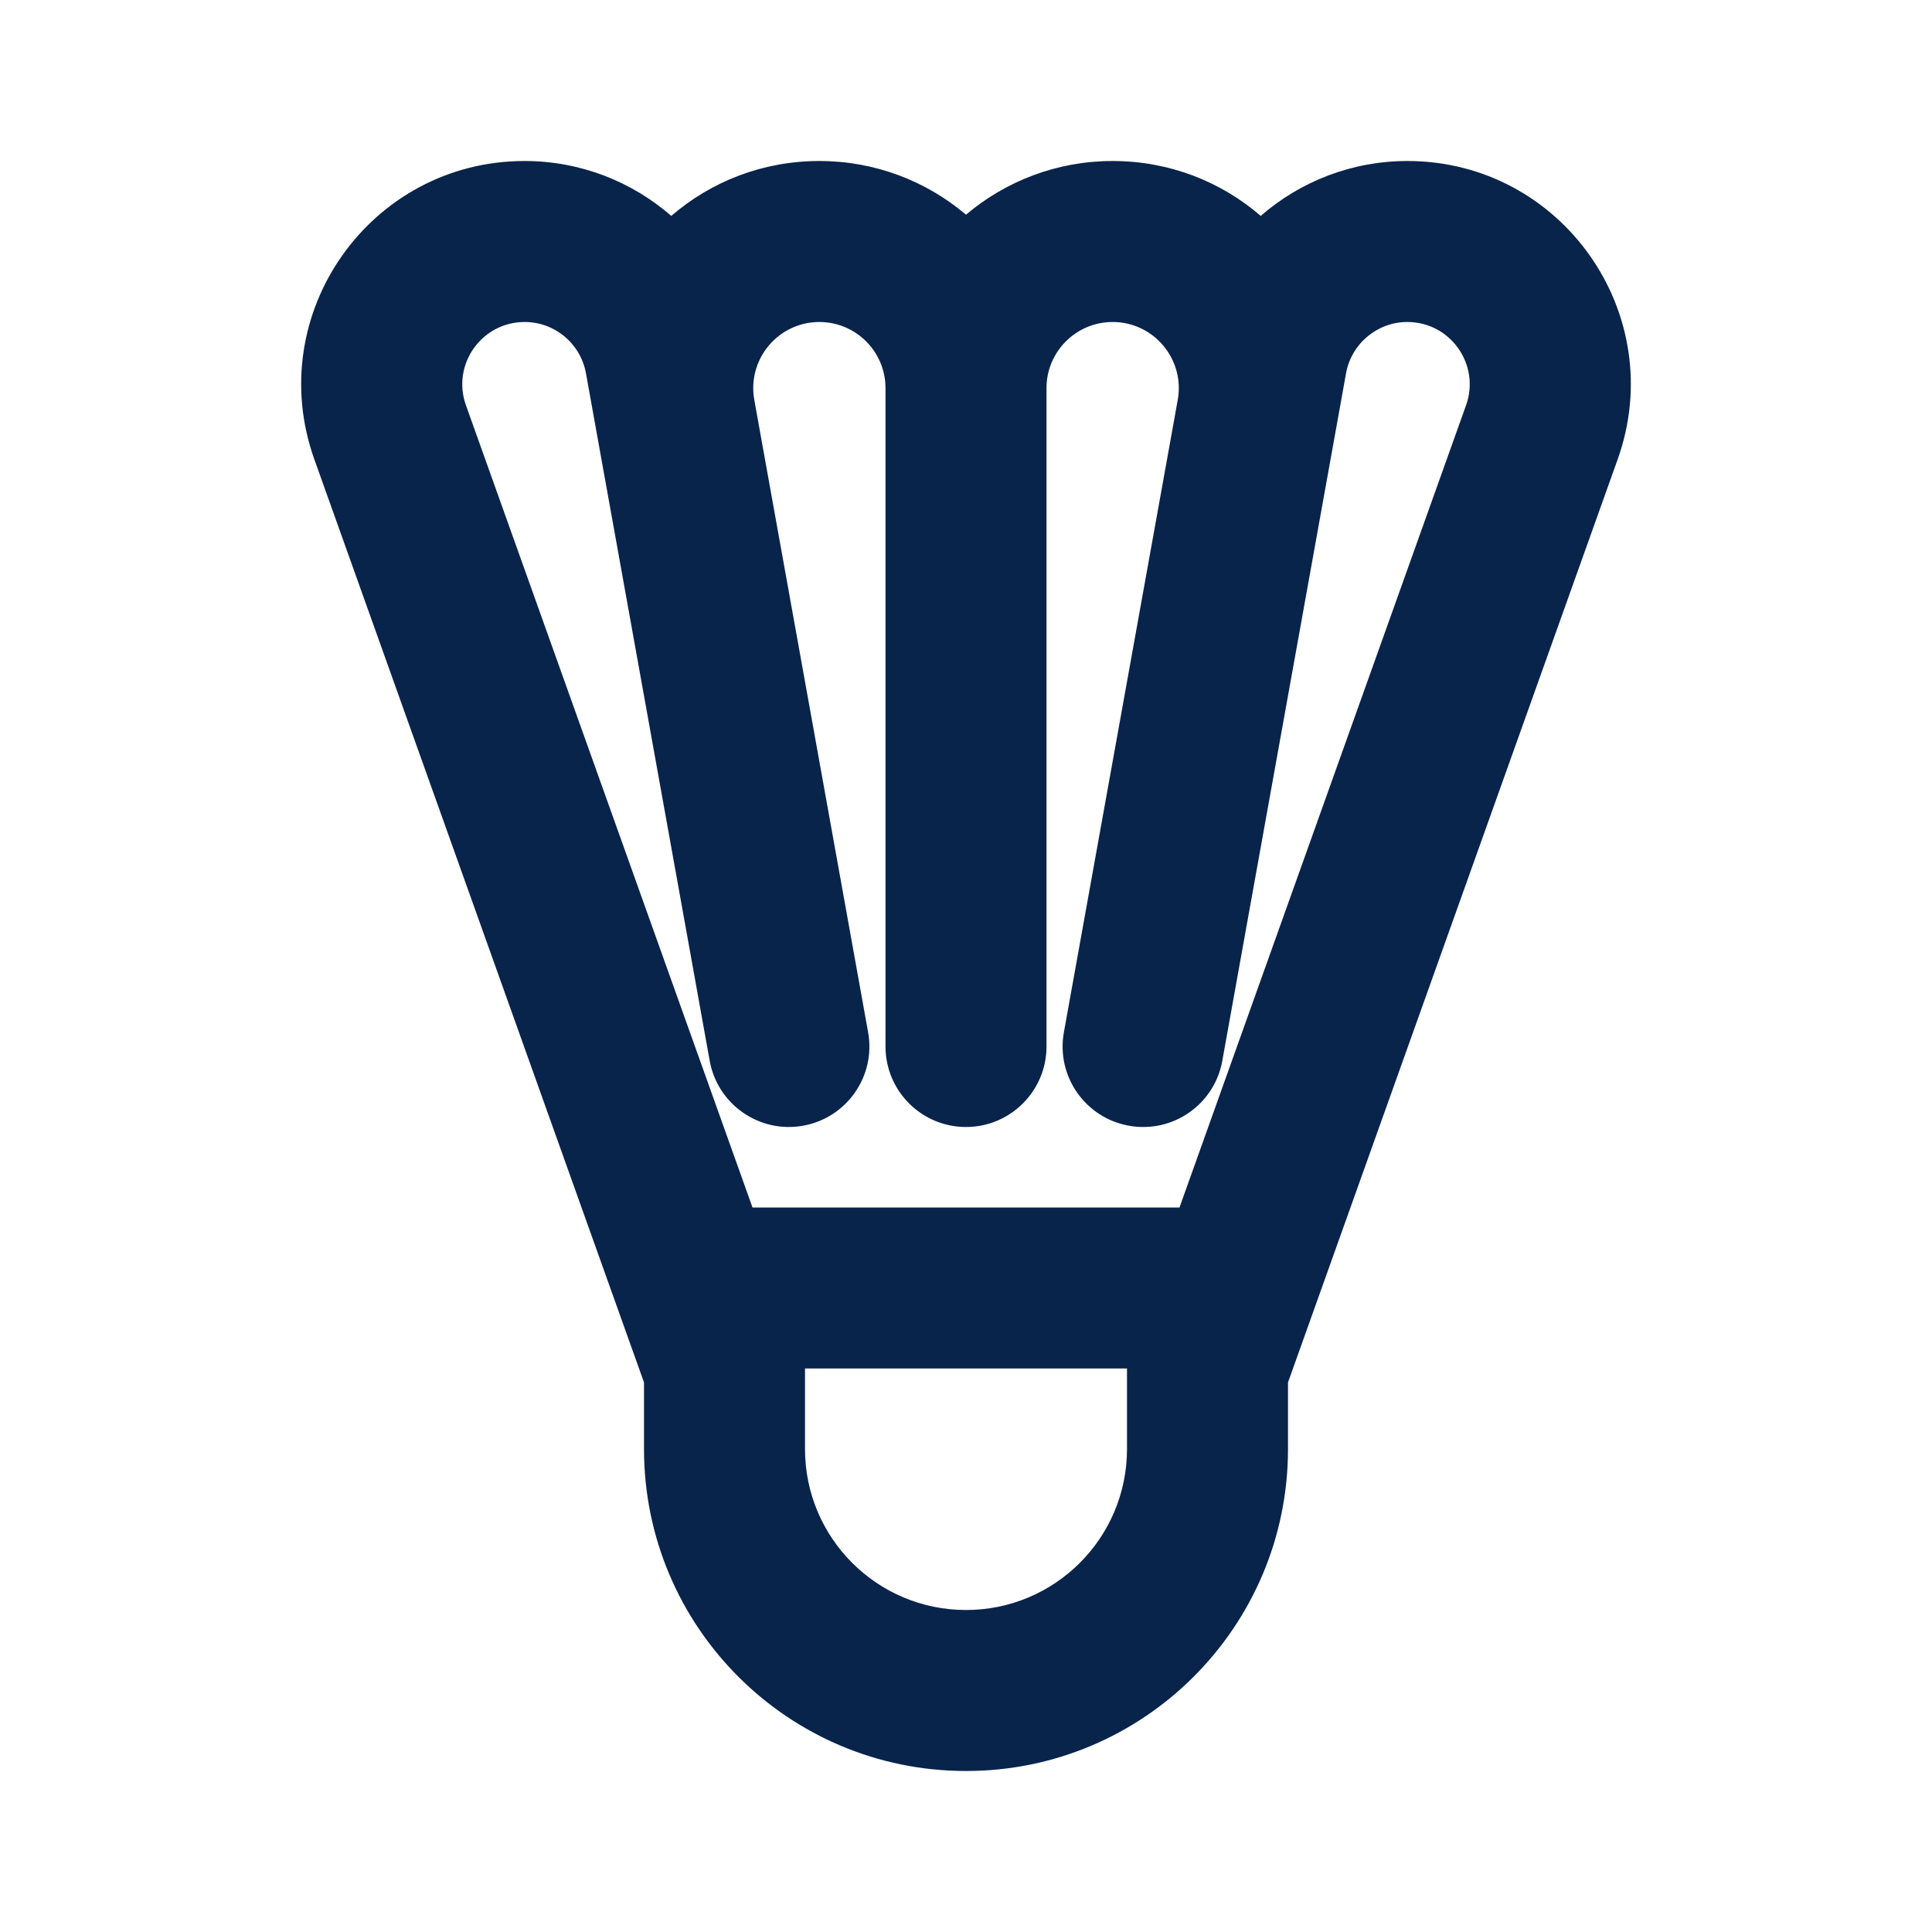 <?xml version="1.0" encoding="UTF-8"?>
<svg width="24px" height="24px" viewBox="0 0 24 24" version="1.1" xmlns="http://www.w3.org/2000/svg" xmlns:xlink="http://www.w3.org/1999/xlink">
    <title>badminton_line</title>
    <g id="Icon" stroke="none" stroke-width="1" fill="none" fill-rule="evenodd">
        <g id="Sport" transform="translate(-288, 0)">
            <g id="badminton_line" transform="translate(288, 0)">
                <path d="M24,0 L24,24 L0,24 L0,0 L24,0 Z M12.594,23.258 L12.582,23.259 L12.511,23.295 L12.492,23.299 L12.477,23.295 L12.406,23.259 C12.396,23.256 12.387,23.259 12.382,23.265 L12.378,23.276 L12.361,23.703 L12.366,23.724 L12.377,23.736 L12.48,23.81 L12.495,23.814 L12.507,23.81 L12.611,23.736 L12.623,23.72 L12.627,23.703 L12.61,23.276 C12.608,23.266 12.601,23.259 12.594,23.258 Z M12.858,23.145 L12.845,23.147 L12.66,23.24 L12.65,23.25 L12.647,23.261 L12.665,23.691 L12.67,23.703 L12.678,23.71 L12.879,23.803 C12.891,23.807 12.902,23.803 12.908,23.795 L12.912,23.781 L12.878,23.166 C12.875,23.155 12.867,23.147 12.858,23.145 Z M12.143,23.147 C12.133,23.142 12.122,23.145 12.116,23.153 L12.11,23.166 L12.076,23.781 C12.075,23.793 12.083,23.802 12.093,23.805 L12.108,23.803 L12.309,23.71 L12.319,23.702 L12.322,23.691 L12.34,23.261 L12.337,23.248 L12.328,23.24 L12.143,23.147 Z" id="MingCute" fill-rule="nonzero"></path>
                <path d="M3.905,5.707 C3.26,3.9 4.599,2 6.517,2 C7.208,2 7.848,2.255 8.339,2.682 C8.829,2.259 9.469,2 10.179,2 C10.873,2 11.509,2.251 12,2.667 C12.492,2.251 13.127,2 13.822,2 C14.531,2 15.171,2.259 15.661,2.682 C16.152,2.255 16.792,2 17.483,2 C19.401,2 20.74,3.9 20.095,5.707 L16,17.173 L16,18 C16,20.209 14.209,22 12,22 C9.791,22 8,20.209 8,18 L8,17.173 L3.905,5.707 Z M10,17.023 C10,17.015 10,17.008 10,17 L14,17 C14,17.008 14,17.017 14,17.025 L14,18 C14,19.105 13.105,20 12,20 C10.896,20 10,19.105 10,18 L10,17.023 Z M14.652,15 L9.348,15 L5.788,5.034 C5.608,4.53 5.982,4 6.517,4 C6.892,4 7.212,4.268 7.279,4.637 L8.816,13.177 C8.914,13.721 9.434,14.082 9.977,13.984 C10.521,13.886 10.882,13.366 10.784,12.823 L9.37,4.967 C9.28,4.463 9.667,4 10.179,4 C10.632,4 11,4.368 11,4.821 L11,13 C11,13.552 11.448,14 12,14 C12.552,14 13,13.552 13,13 L13,4.821 C13,4.368 13.368,4 13.822,4 C14.33,4 14.716,4.458 14.632,4.958 L13.216,12.823 C13.118,13.366 13.479,13.886 14.023,13.984 C14.057,13.99 14.091,13.995 14.124,13.997 C14.199,14.003 14.273,14 14.344,13.99 C14.758,13.93 15.106,13.612 15.184,13.177 L16.598,5.321 L16.601,5.305 L16.721,4.637 C16.788,4.268 17.109,4 17.483,4 C18.018,4 18.392,4.53 18.212,5.034 L14.652,15 Z" id="形状" fill="#09244B"></path>
            </g>
        </g>
    </g>
</svg>